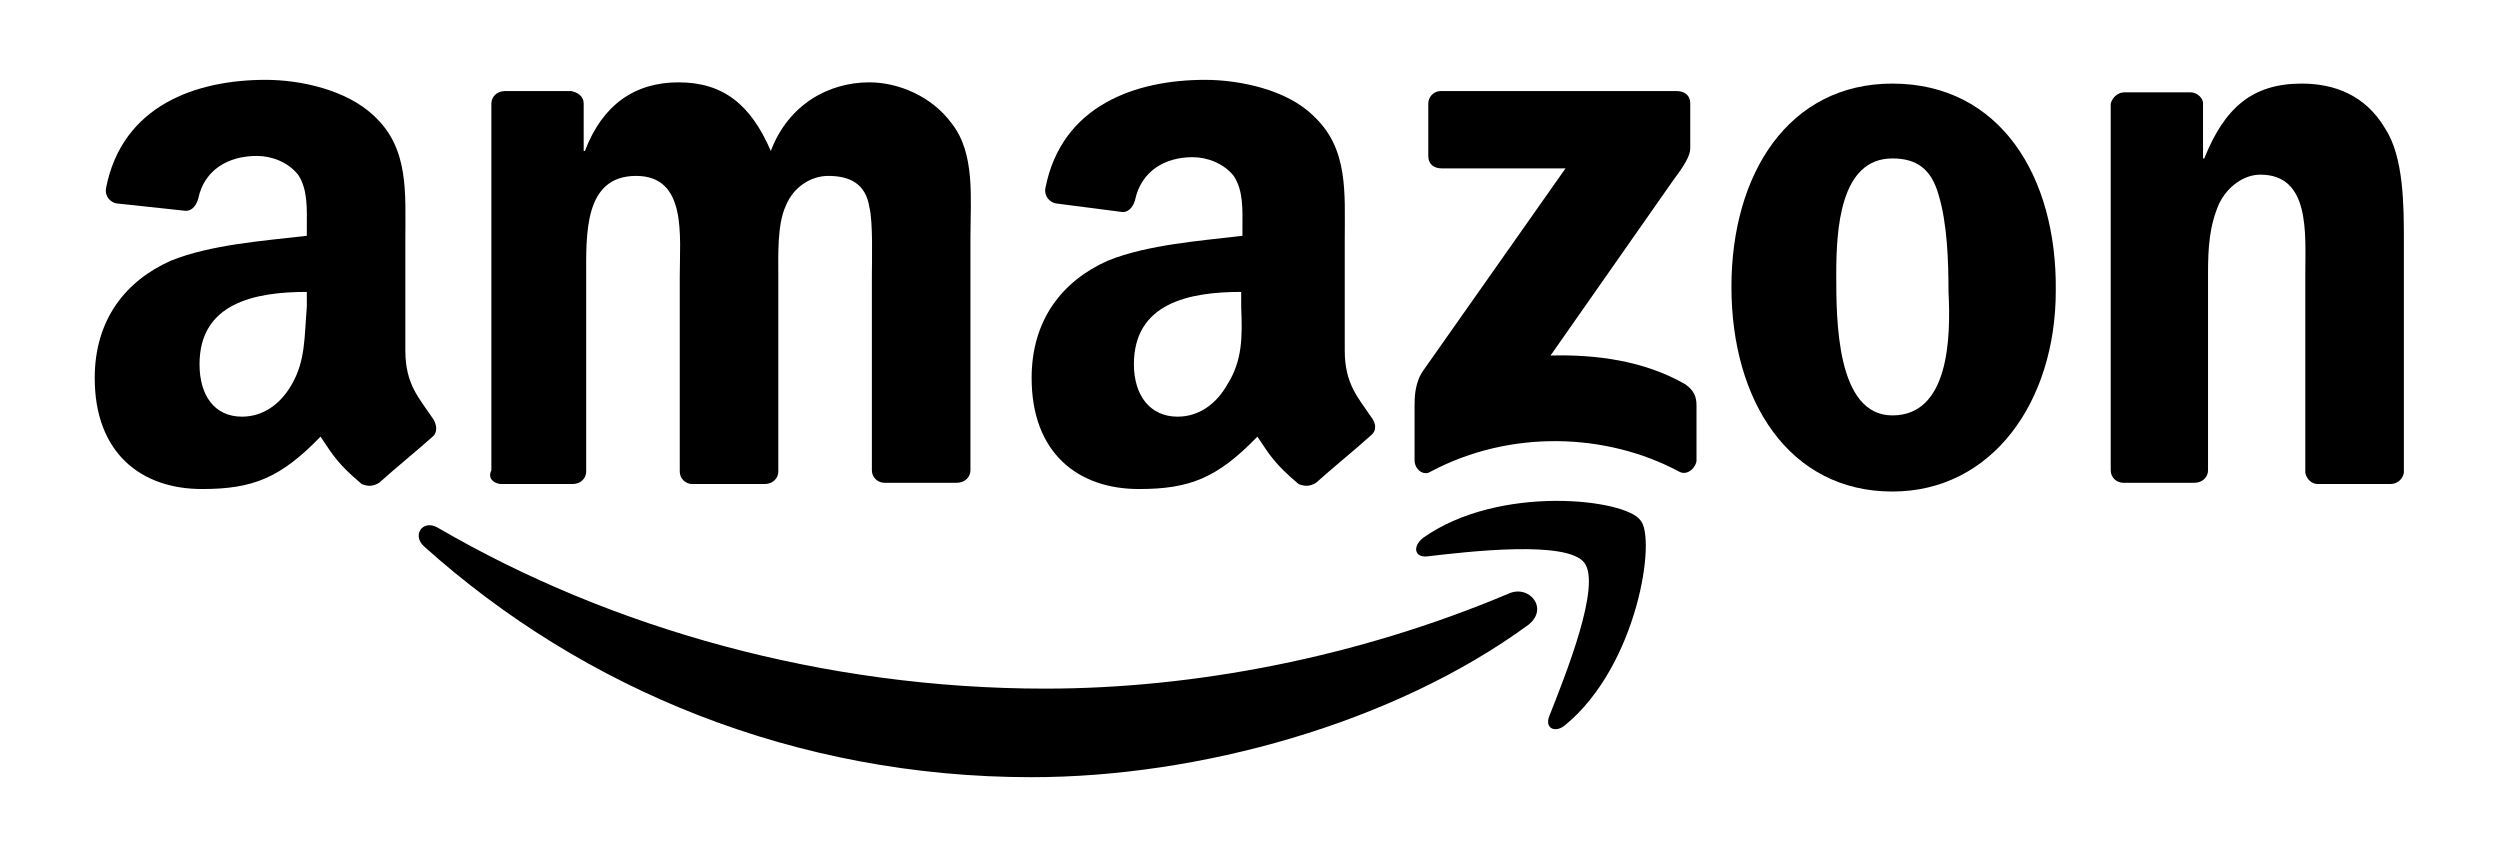 <svg width="80" height="27" viewBox="0 0 80 27" fill="none" xmlns="http://www.w3.org/2000/svg">
<path d="M48.261 19.002C43.431 21.038 38.201 22.036 33.45 22.036C26.385 22.036 19.558 20.12 14.009 16.886C13.53 16.607 13.171 17.126 13.57 17.485C18.68 22.076 25.466 24.87 33.011 24.87C38.361 24.87 44.588 23.154 48.9 20C49.578 19.481 48.939 18.683 48.261 19.002Z" fill="@@vars.style.color"/>
<path d="M45.546 17.206C45.187 17.485 45.266 17.844 45.666 17.805C47.023 17.645 50.137 17.286 50.696 18.004C51.254 18.723 50.097 21.597 49.578 22.914C49.418 23.314 49.777 23.473 50.097 23.194C52.412 21.278 53.011 17.206 52.492 16.647C52.013 15.968 47.981 15.489 45.546 17.206Z" fill="@@vars.style.color"/>
<path d="M53.928 12.296C52.611 11.537 51.054 11.338 49.617 11.377L53.529 5.789C53.888 5.31 54.088 4.99 54.088 4.751V3.314C54.088 3.034 53.888 2.914 53.649 2.914H46.104C45.864 2.914 45.705 3.114 45.705 3.314V4.99C45.705 5.27 45.904 5.389 46.144 5.389H50.096L45.545 11.856C45.266 12.256 45.266 12.735 45.266 13.014V14.731C45.266 15.01 45.545 15.25 45.785 15.09C48.34 13.733 51.413 13.852 53.729 15.09C54.008 15.25 54.288 14.93 54.288 14.731V12.974C54.288 12.695 54.208 12.495 53.928 12.296Z" fill="@@vars.style.color"/>
<path d="M16.004 15.489H18.319C18.599 15.489 18.758 15.29 18.758 15.09V8.862C18.758 7.505 18.678 5.629 20.355 5.629C21.992 5.629 21.752 7.545 21.752 8.862V15.09C21.752 15.329 21.952 15.489 22.151 15.489H24.467C24.746 15.489 24.906 15.29 24.906 15.09V8.862C24.906 8.184 24.866 7.186 25.145 6.587C25.385 5.988 25.944 5.629 26.503 5.629C27.181 5.629 27.7 5.868 27.82 6.627C27.94 7.106 27.9 8.343 27.9 8.822V15.05C27.9 15.29 28.1 15.449 28.299 15.449H30.614C30.894 15.449 31.054 15.249 31.054 15.05V7.625C31.054 6.347 31.213 4.91 30.455 3.952C29.816 3.074 28.738 2.635 27.82 2.635C26.503 2.635 25.225 3.353 24.666 4.83C24.028 3.353 23.149 2.635 21.712 2.635C20.315 2.635 19.277 3.353 18.718 4.83H18.678V3.313C18.678 3.074 18.479 2.954 18.279 2.914H16.163C15.884 2.914 15.724 3.114 15.724 3.313V15.05C15.605 15.29 15.764 15.449 16.004 15.489Z" fill="@@vars.style.color"/>
<path d="M60.556 2.675C57.243 2.675 55.406 5.549 55.406 9.182C55.406 12.814 57.243 15.729 60.556 15.729C63.75 15.729 65.785 12.854 65.785 9.301C65.825 5.629 63.989 2.675 60.556 2.675ZM60.556 13.293C58.76 13.293 58.76 10.22 58.76 8.782C58.76 7.345 58.879 5.07 60.556 5.07C61.314 5.07 61.794 5.389 62.033 6.228C62.312 7.146 62.352 8.343 62.352 9.341C62.432 10.858 62.352 13.293 60.556 13.293Z" fill="@@vars.style.color"/>
<path d="M73.651 2.675C72.054 2.675 71.176 3.473 70.537 5.07H70.497V3.273C70.457 3.074 70.257 2.954 70.098 2.954H67.982C67.743 2.954 67.583 3.154 67.543 3.313V15.05C67.543 15.29 67.743 15.449 67.942 15.449H70.218C70.497 15.449 70.657 15.249 70.657 15.05V8.743C70.657 7.944 70.697 7.226 71.016 6.507C71.296 5.948 71.814 5.589 72.333 5.589C73.93 5.589 73.77 7.465 73.77 8.743V15.13C73.81 15.329 73.97 15.489 74.17 15.489H76.485C76.725 15.489 76.884 15.329 76.924 15.13V7.745C76.924 6.587 76.924 5.03 76.325 4.112C75.687 3.034 74.689 2.675 73.651 2.675Z" fill="@@vars.style.color"/>
<path d="M39.758 7.545C38.441 7.705 36.724 7.824 35.447 8.343C34.01 8.982 33.012 10.22 33.012 12.096C33.012 14.491 34.489 15.649 36.445 15.649C38.082 15.649 38.96 15.29 40.237 13.972C40.636 14.571 40.796 14.85 41.555 15.489C41.754 15.569 41.914 15.569 42.114 15.449C42.553 15.05 43.431 14.331 43.87 13.932C44.07 13.773 44.03 13.533 43.87 13.333C43.471 12.735 43.032 12.296 43.032 11.218V7.665C43.032 6.148 43.151 4.751 42.034 3.713C41.195 2.874 39.678 2.555 38.561 2.555C36.365 2.555 33.97 3.353 33.451 6.028C33.411 6.307 33.611 6.467 33.77 6.507L35.926 6.786C36.165 6.786 36.285 6.547 36.325 6.387C36.525 5.469 37.283 5.03 38.161 5.03C38.641 5.03 39.159 5.23 39.479 5.629C39.798 6.108 39.758 6.747 39.758 7.305V7.545ZM39.279 12.296C38.92 12.934 38.361 13.333 37.682 13.333C36.804 13.333 36.285 12.655 36.285 11.657C36.285 9.701 38.042 9.341 39.718 9.341V9.82C39.758 10.778 39.758 11.537 39.279 12.296Z" fill="@@vars.style.color"/>
<path d="M13.81 13.333C13.411 12.735 12.971 12.296 12.971 11.218V7.665C12.971 6.148 13.091 4.751 11.973 3.713C11.095 2.874 9.618 2.555 8.5 2.555C6.305 2.555 3.909 3.353 3.391 6.028C3.351 6.307 3.55 6.467 3.71 6.507L5.945 6.747C6.185 6.747 6.305 6.507 6.345 6.347C6.544 5.429 7.303 4.99 8.221 4.99C8.7 4.99 9.219 5.19 9.538 5.589C9.858 6.068 9.818 6.707 9.818 7.266V7.545C8.46 7.705 6.744 7.824 5.466 8.343C4.029 8.982 3.031 10.22 3.031 12.096C3.031 14.491 4.508 15.649 6.464 15.649C8.101 15.649 8.979 15.29 10.257 13.972C10.656 14.571 10.816 14.85 11.574 15.489C11.774 15.569 11.933 15.569 12.133 15.449C12.572 15.05 13.45 14.331 13.889 13.932C14.009 13.773 13.969 13.533 13.81 13.333ZM9.339 12.296C8.979 12.934 8.42 13.333 7.742 13.333C6.864 13.333 6.385 12.655 6.385 11.657C6.385 9.701 8.141 9.341 9.818 9.341V9.82C9.738 10.778 9.778 11.537 9.339 12.296Z" fill="@@vars.style.color"/>
</svg>
